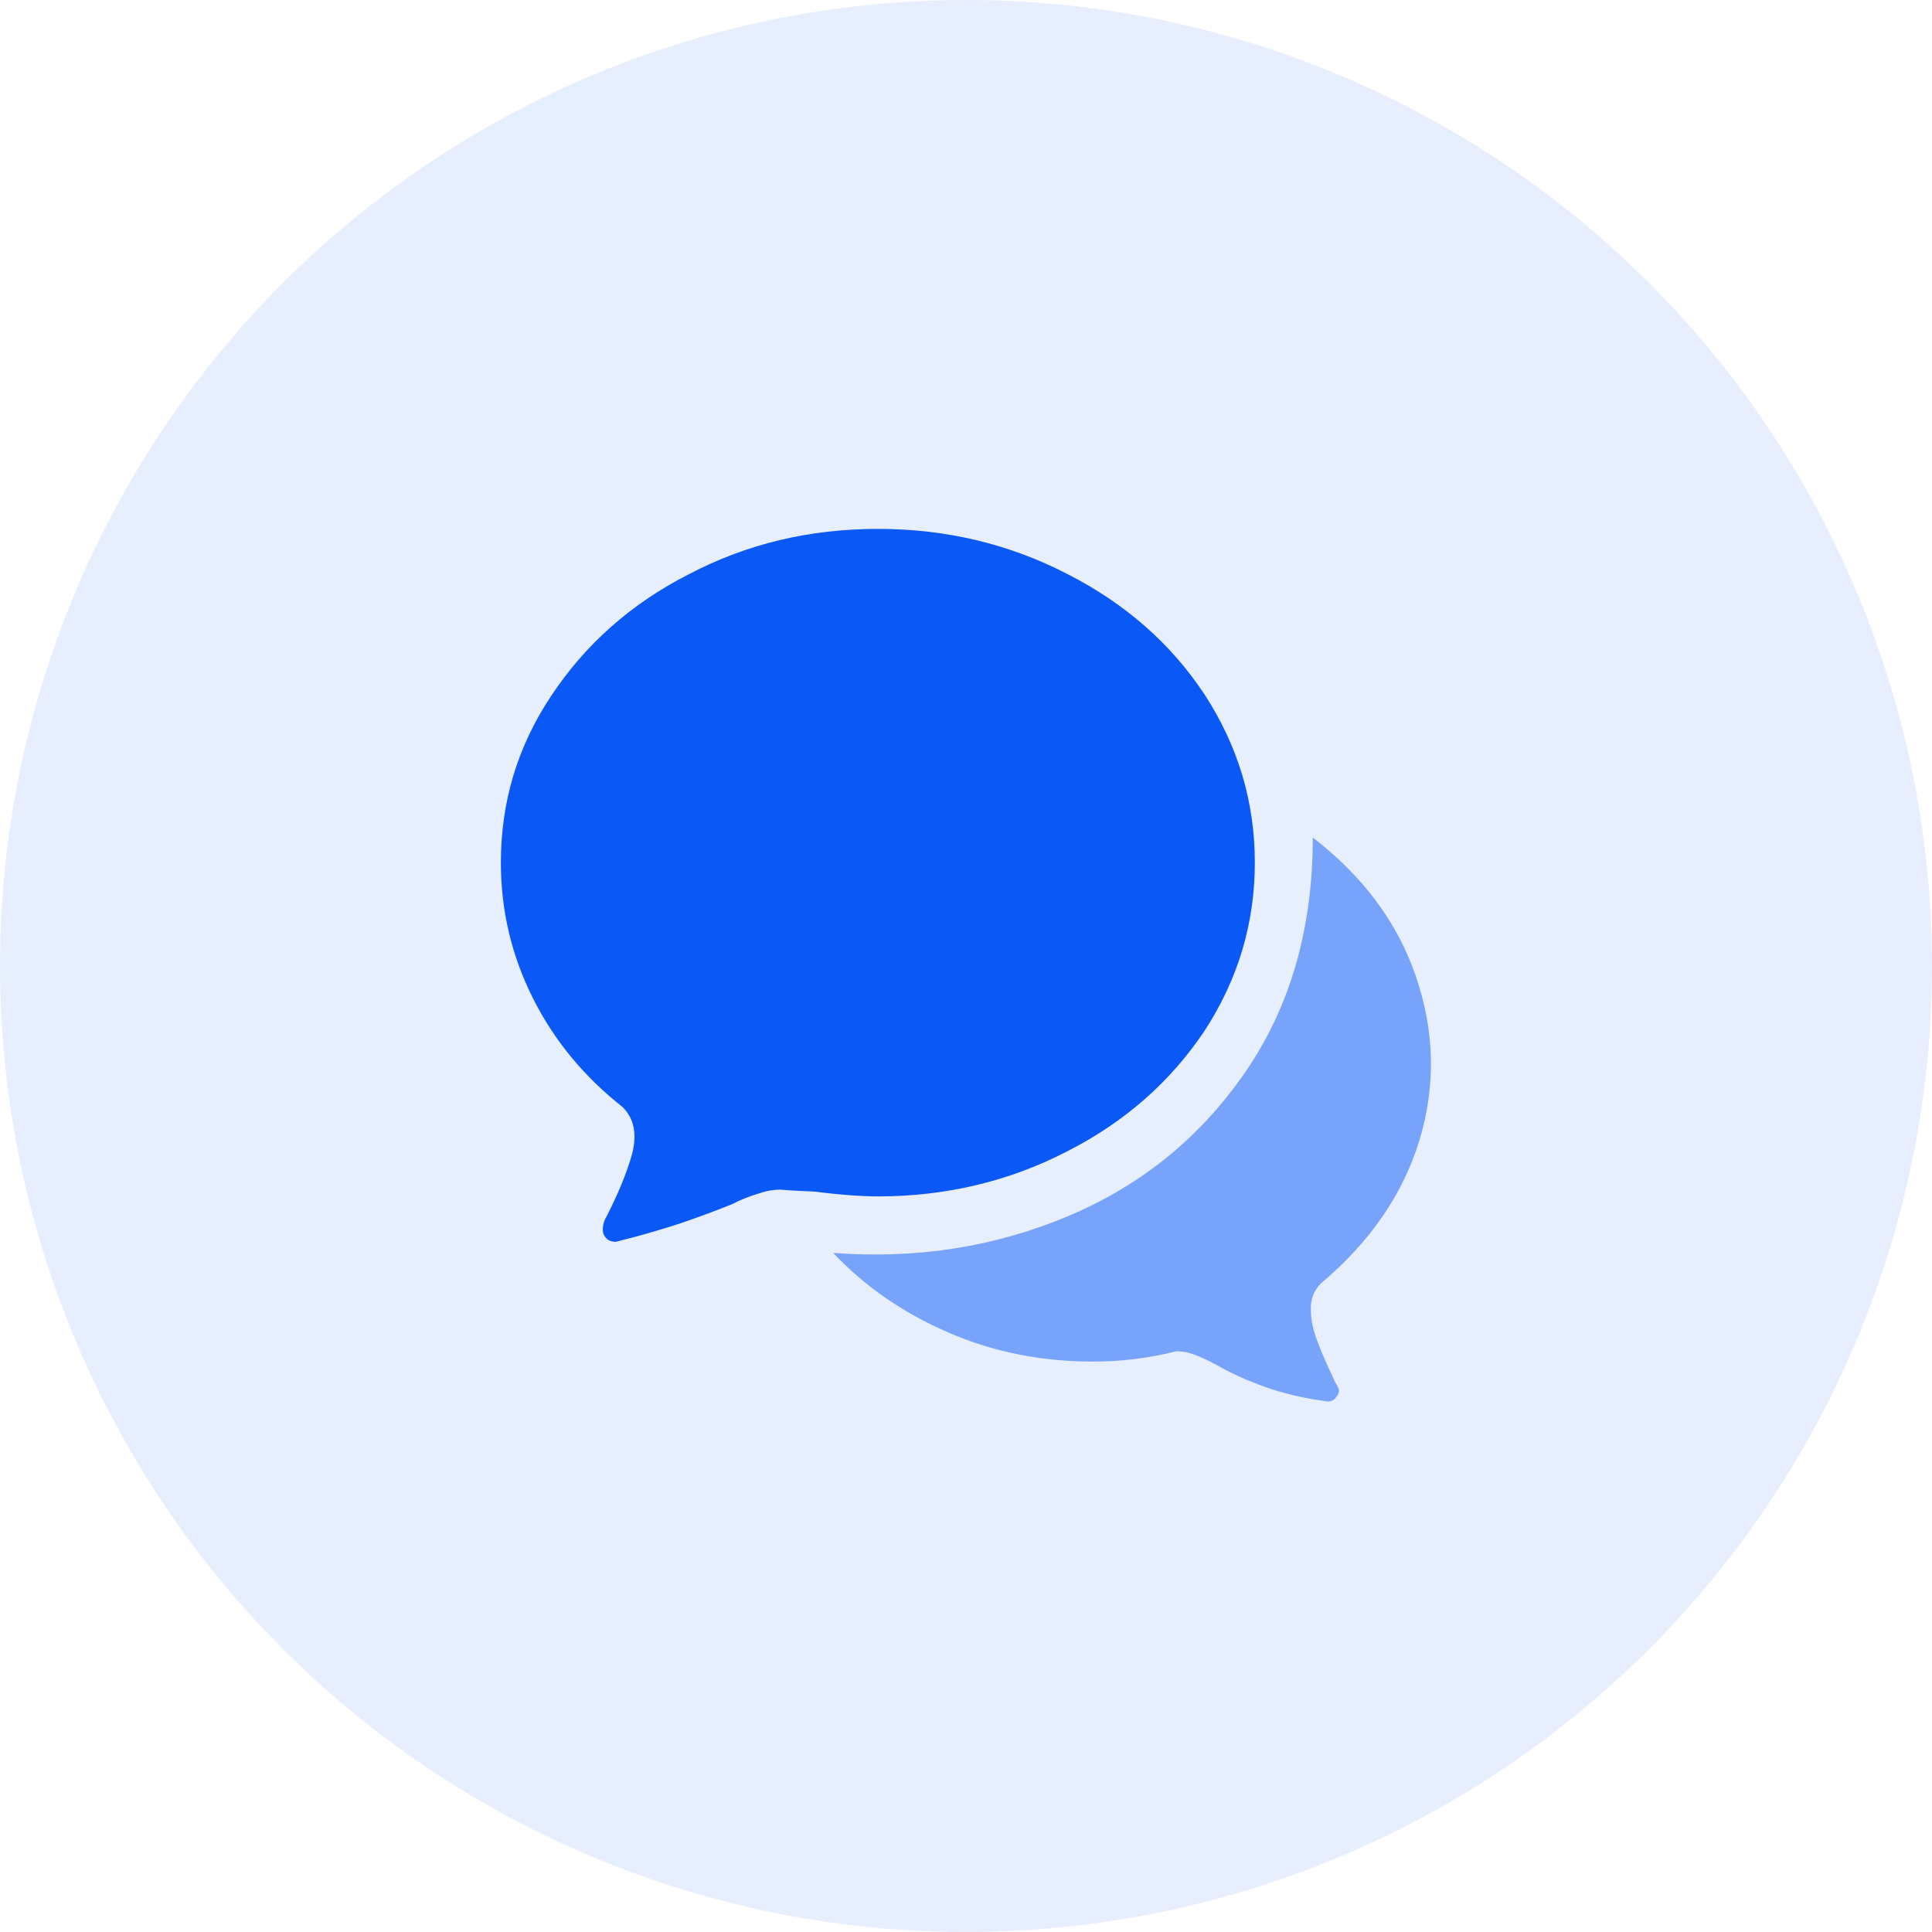 <svg width="40" height="40" viewBox="0 0 40 40" fill="none" xmlns="http://www.w3.org/2000/svg" xmlns:xlink="http://www.w3.org/1999/xlink">
	<desc>
			Created with Pixso.
	</desc>
	<defs>
		<clipPath id="clip798_10777">
			<rect id="message_on_message_fill" width="40" height="40" transform="translate(8.75 8.75)" fill="white" fill-opacity="0"/>
		</clipPath>
	</defs>
	<circle id="椭圆 55" cx="20" cy="20" r="20" fill="#0A59F7" fill-opacity="0.1"/>
	<g clip-path="url(#clip798_10777)">
		<g opacity="0">
			<rect id="rect" x="8.75" y="8.75" width="22.5" height="22.5" fill="#000000" fill-opacity="1"/>
		</g>
		<path id="path" d="M12.75 25.71C13.24 25.59 13.68 25.46 14.05 25.34C14.43 25.21 14.79 25.08 15.16 24.93C15.35 24.83 15.54 24.76 15.71 24.71C15.88 24.65 16.03 24.63 16.15 24.63C16.39 24.65 16.63 24.66 16.86 24.67C17.41 24.74 17.85 24.77 18.18 24.77C19.58 24.77 20.89 24.46 22.09 23.84C23.29 23.23 24.24 22.39 24.94 21.34C25.63 20.28 25.98 19.12 25.98 17.86C25.98 16.6 25.63 15.44 24.94 14.38C24.24 13.32 23.29 12.49 22.09 11.88C20.89 11.26 19.58 10.95 18.18 10.95C16.76 10.95 15.46 11.26 14.26 11.89C13.06 12.5 12.11 13.35 11.41 14.41C10.71 15.46 10.37 16.61 10.37 17.86C10.37 18.85 10.59 19.78 11.03 20.66C11.47 21.54 12.09 22.29 12.89 22.92C13.13 23.16 13.19 23.48 13.09 23.88C12.98 24.28 12.79 24.74 12.52 25.26C12.48 25.35 12.46 25.5 12.51 25.58C12.56 25.67 12.64 25.71 12.75 25.71Z" fill="#0A59F7" fill-opacity="1" fill-rule="nonzero"/>
		<path id="path" d="M27.18 17.34C27.18 19.23 26.71 20.85 25.78 22.2C24.85 23.55 23.63 24.54 22.11 25.18C20.59 25.82 18.97 26.07 17.25 25.94C17.91 26.64 18.71 27.19 19.64 27.59C20.56 27.99 21.56 28.19 22.63 28.19C23.21 28.19 23.78 28.12 24.34 27.98C24.44 27.97 24.56 27.99 24.68 28.03C24.81 28.07 24.98 28.15 25.17 28.25C25.5 28.44 25.84 28.59 26.18 28.71C26.53 28.84 26.95 28.94 27.44 29.01C27.53 29.03 27.61 29 27.66 28.93C27.73 28.85 27.74 28.78 27.69 28.7L27.64 28.61C27.5 28.31 27.38 28.05 27.29 27.81C27.2 27.58 27.14 27.35 27.14 27.13C27.13 26.9 27.2 26.72 27.35 26.57C28.37 25.71 29.05 24.72 29.39 23.6C29.73 22.47 29.7 21.35 29.32 20.23C28.94 19.11 28.23 18.15 27.18 17.34Z" fill="#0A59F7" fill-opacity="0.502" fill-rule="nonzero"/>
	</g>
</svg>

